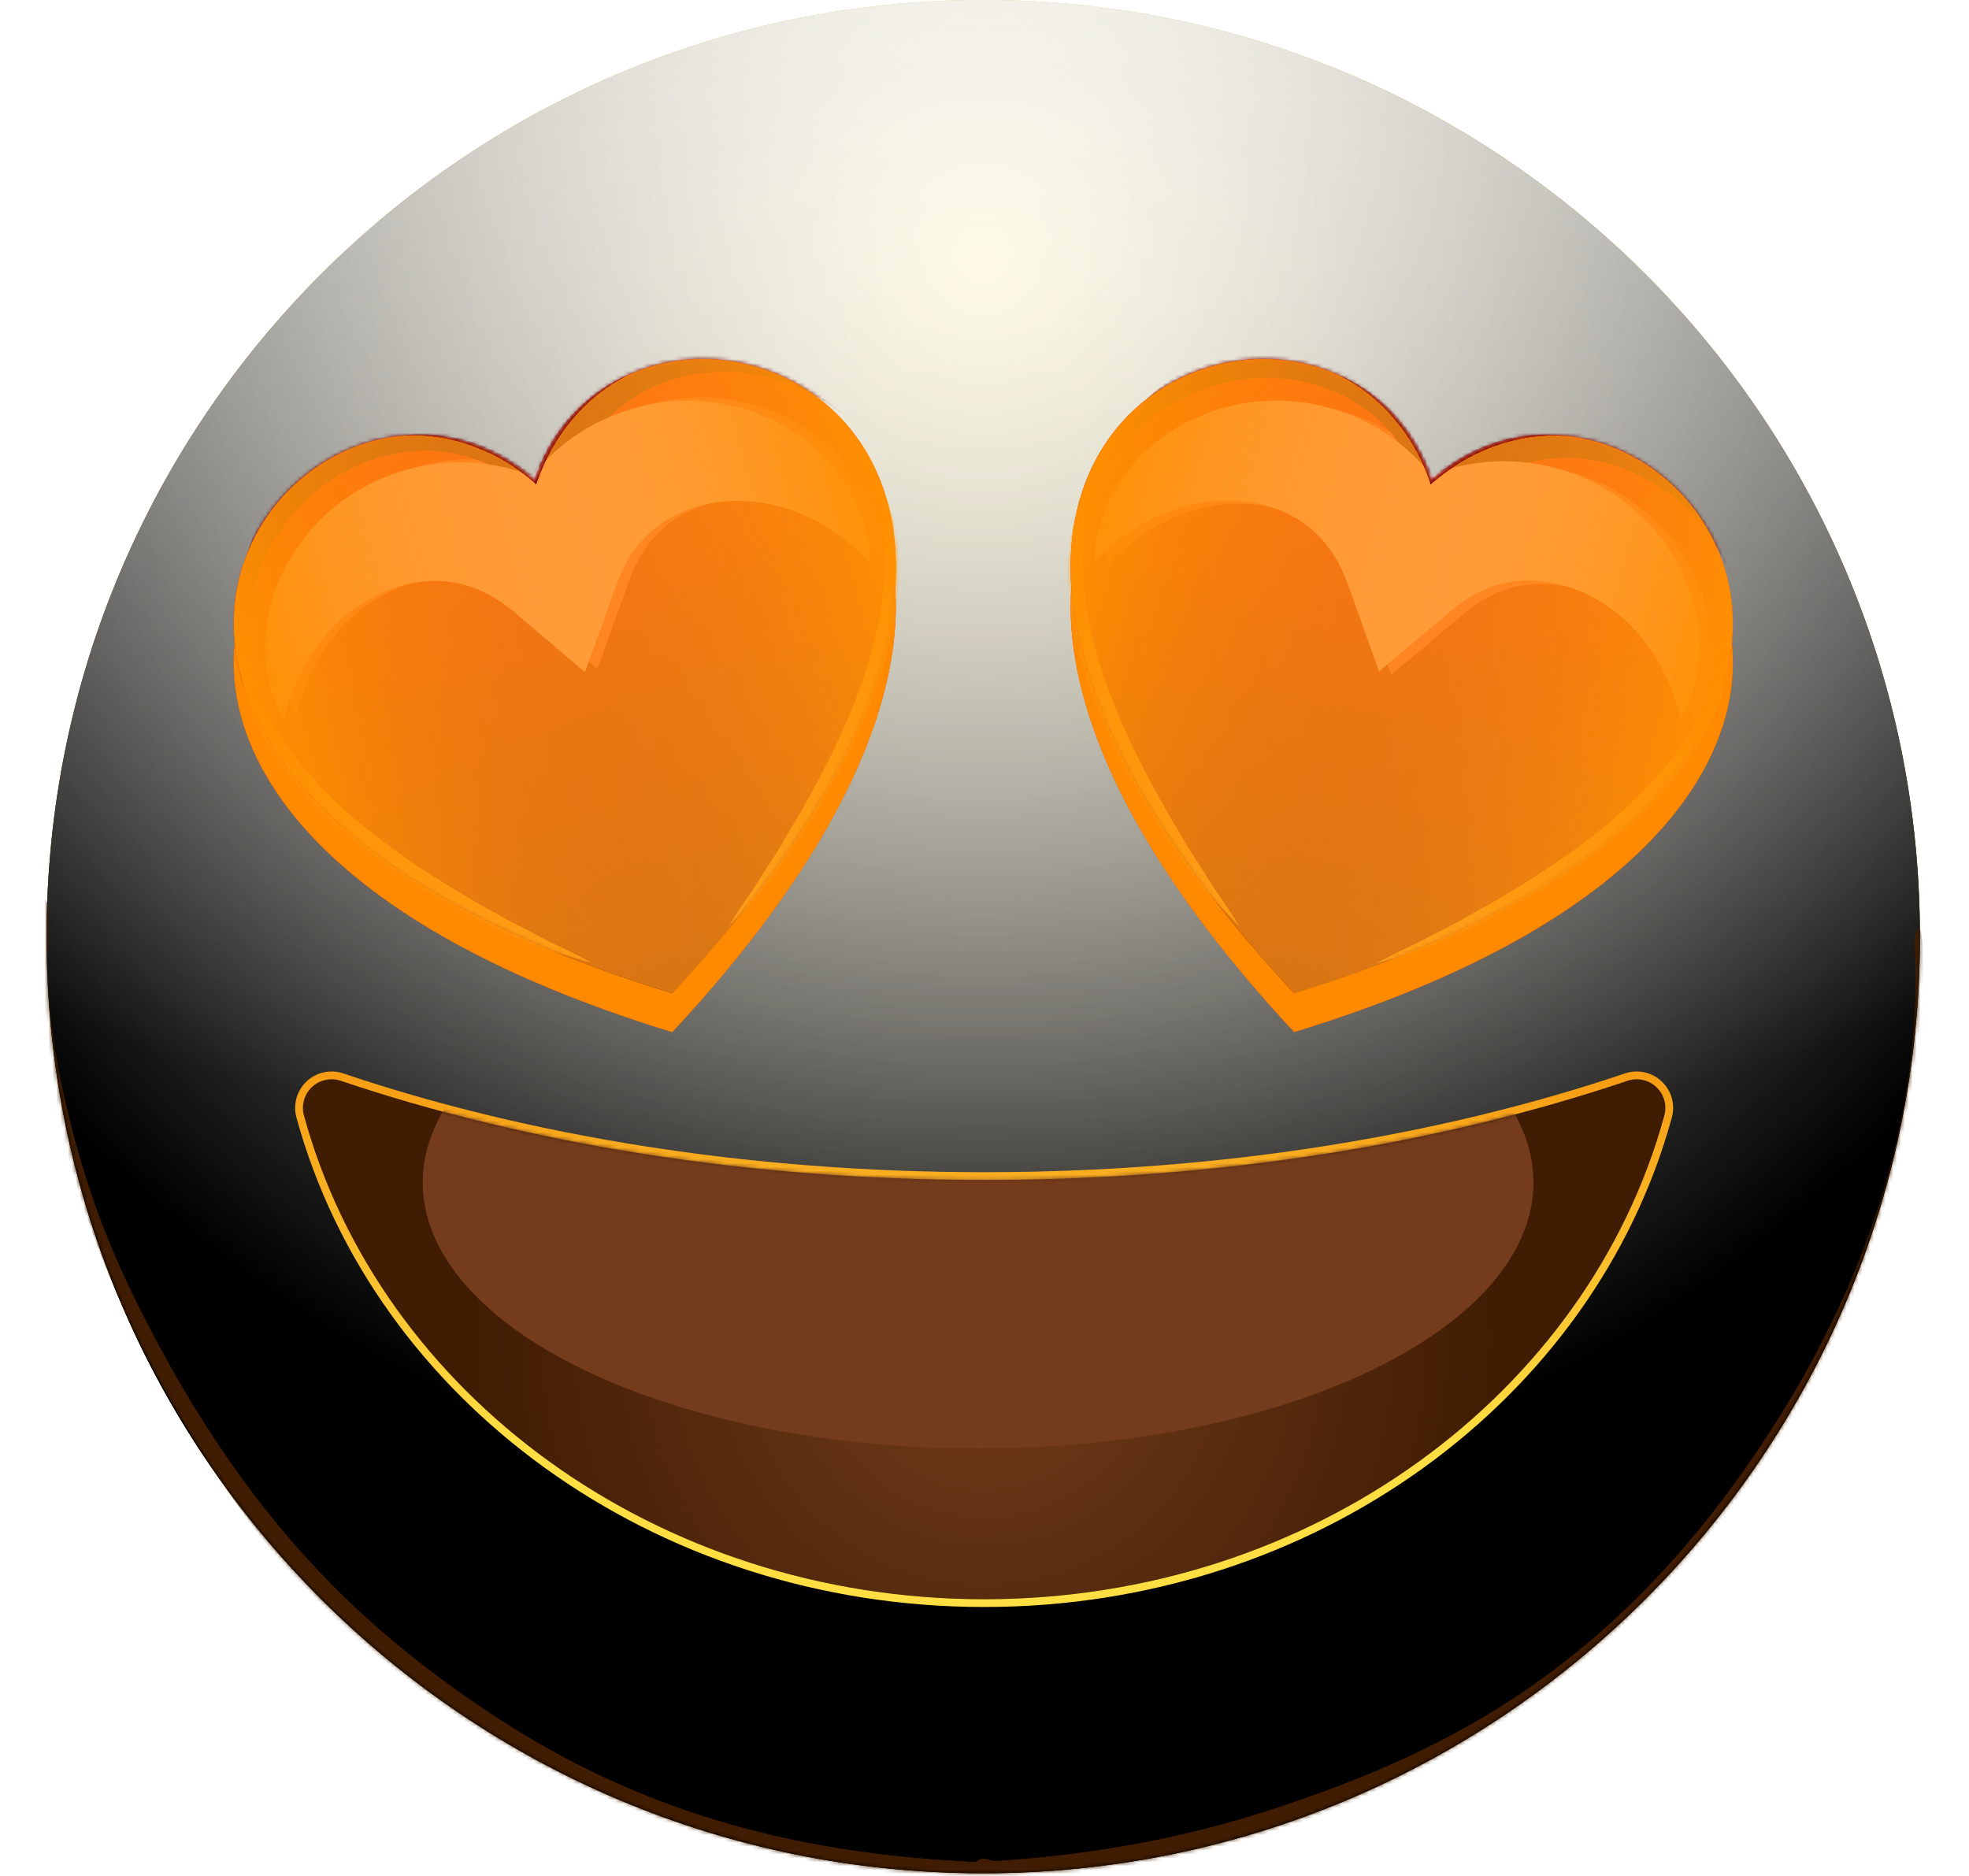 <svg width="507" height="483" viewBox="0 0 507 483" fill="none" xmlns="http://www.w3.org/2000/svg">
<path d="M253.18 482.36C386.38 482.36 494.36 374.38 494.36 241.18C494.36 107.98 386.38 0 253.18 0C119.98 0 12 107.98 12 241.18C12 374.38 119.98 482.36 253.18 482.36Z" fill="url(#paint0_radial_862_12453)"/>
<g style="mix-blend-mode:soft-light">
<path d="M253.18 482.36C386.38 482.36 494.36 374.38 494.36 241.18C494.36 107.98 386.38 0 253.18 0C119.98 0 12 107.98 12 241.18C12 374.38 119.98 482.36 253.18 482.36Z" fill="url(#paint1_radial_862_12453)"/>
</g>
<g style="mix-blend-mode:soft-light">
<path d="M253.18 482.36C386.38 482.36 494.36 374.38 494.36 241.18C494.36 107.98 386.38 0 253.18 0C119.98 0 12 107.98 12 241.18C12 374.38 119.98 482.36 253.18 482.36Z" fill="url(#paint2_radial_862_12453)"/>
</g>
<g style="mix-blend-mode:overlay">
<path d="M253.18 482.36C386.38 482.36 494.36 374.38 494.36 241.18C494.36 107.98 386.38 0 253.18 0C119.98 0 12 107.98 12 241.18C12 374.38 119.98 482.36 253.18 482.36Z" fill="url(#paint3_radial_862_12453)" fill-opacity="0.7"/>
</g>
<mask id="mask0_862_12453" style="mask-type:alpha" maskUnits="userSpaceOnUse" x="12" y="0" width="483" height="483">
<path d="M253.18 482.36C386.38 482.36 494.36 374.38 494.36 241.18C494.36 107.98 386.38 0 253.18 0C119.98 0 12 107.98 12 241.18C12 374.38 119.98 482.36 253.18 482.36Z" fill="white"/>
</mask>
<g mask="url(#mask0_862_12453)">
<g filter="url(#filter0_f_862_12453)">
<path d="M10.624 234.299C10.886 230.872 12.014 230.529 12.343 234.009C12.708 237.875 11.998 245.647 12.169 250.335C12.622 262.748 14.524 273.542 16.486 282.321C22.808 310.613 31.562 328.843 39.727 344.289C66.566 395.061 95.967 420.771 124.648 440.147C166.689 468.55 209.072 477.584 251.49 479.5C252.56 479.549 252.738 486.518 251.686 487.425C249.788 489.062 247.436 487.438 245.494 487.37C239.915 487.174 234.335 486.791 228.756 486.211C212.213 484.492 195.67 480.991 179.162 475.359C134.275 460.044 85.876 433.821 43.609 359.962C40.95 355.316 38.312 350.424 35.712 345.168C33.632 340.964 31.573 336.557 29.549 331.844C22.895 316.342 7.387 276.659 10.624 234.299ZM251.52 487.5C250.499 487.532 250.241 481.035 251.214 479.686C252.684 477.647 254.888 479.326 256.439 479.229C262.877 478.827 269.314 478.23 275.75 477.422C293.395 475.206 311.028 471.423 328.621 465.596C372.257 451.146 419.17 429.116 460.305 361.431C462.923 357.124 465.518 352.554 468.079 347.641C475.86 332.713 495.361 293.085 493.107 243.821C492.917 239.669 494.181 237.181 494.747 240.744C495.467 245.28 495.175 254.736 494.977 259.768C494.341 275.884 491.866 289.512 489.257 300.518C480.987 335.399 469.376 355.623 458.744 372.51C424.184 427.397 386.648 449.524 350.155 465.425C317.424 479.686 284.444 486.484 251.52 487.5Z" fill="#401C02"/>
</g>
<g filter="url(#filter1_f_862_12453)">
<path d="M10.624 234.299C10.886 230.872 12.014 230.529 12.343 234.009C12.708 237.875 11.998 245.647 12.169 250.335C12.622 262.748 14.524 273.542 16.486 282.321C22.808 310.613 31.562 328.843 39.727 344.289C66.566 395.061 95.967 420.771 124.648 440.147C166.689 468.55 209.072 477.584 251.49 479.5C252.56 479.549 252.738 486.518 251.686 487.425C249.788 489.062 247.436 487.438 245.494 487.37C239.915 487.174 234.335 486.791 228.756 486.211C212.213 484.492 195.67 480.991 179.162 475.359C134.275 460.044 85.876 433.821 43.609 359.962C40.95 355.316 38.312 350.424 35.712 345.168C33.632 340.964 31.573 336.557 29.549 331.844C22.895 316.342 7.387 276.659 10.624 234.299ZM251.52 487.5C250.499 487.532 250.241 481.035 251.214 479.686C252.684 477.647 254.888 479.326 256.439 479.229C262.877 478.827 269.314 478.23 275.75 477.422C293.395 475.206 311.028 471.423 328.621 465.596C372.257 451.146 419.17 429.116 460.305 361.431C462.923 357.124 465.518 352.554 468.079 347.641C475.86 332.713 495.361 293.085 493.107 243.821C492.917 239.669 494.181 237.181 494.747 240.744C495.467 245.28 495.175 254.736 494.977 259.768C494.341 275.884 491.866 289.512 489.257 300.518C480.987 335.399 469.376 355.623 458.744 372.51C424.184 427.397 386.648 449.524 350.155 465.425C317.424 479.686 284.444 486.484 251.52 487.5Z" fill="#401C02"/>
</g>
</g>
<path d="M253.409 303.84C192.469 303.84 135.639 294.47 87.749 278.3C86.475 277.868 85.108 277.793 83.794 278.082C82.481 278.371 81.271 279.013 80.296 279.94C79.321 280.866 78.618 282.042 78.262 283.339C77.907 284.636 77.913 286.006 78.279 287.3C97.879 358.82 168.849 411.8 253.409 411.8C337.969 411.8 408.939 358.8 428.539 287.3C428.906 286.006 428.911 284.636 428.556 283.339C428.201 282.042 427.497 280.866 426.522 279.94C425.547 279.013 424.338 278.371 423.024 278.082C421.711 277.793 420.343 277.868 419.069 278.3C371.179 294.47 314.349 303.84 253.409 303.84Z" fill="url(#paint4_radial_862_12453)"/>
<path d="M253.409 302.84C192.568 302.84 135.847 293.485 88.07 277.353C86.623 276.862 85.071 276.777 83.579 277.105C82.088 277.433 80.714 278.163 79.607 279.215C78.5 280.267 77.702 281.602 77.298 283.075C76.895 284.546 76.901 286.1 77.316 287.568C97.048 359.563 168.446 412.8 253.409 412.8C338.372 412.8 409.769 359.544 429.502 287.57C429.917 286.101 429.924 284.547 429.52 283.075C429.117 281.602 428.318 280.267 427.211 279.215C426.104 278.163 424.731 277.433 423.239 277.105C421.748 276.777 420.195 276.862 418.749 277.352C370.971 293.485 314.25 302.84 253.409 302.84Z" stroke="url(#paint5_linear_862_12453)" stroke-width="2" stroke-miterlimit="10"/>
<mask id="mask1_862_12453" style="mask-type:alpha" maskUnits="userSpaceOnUse" x="78" y="277" width="351" height="135">
<path d="M253.409 303.84C192.469 303.84 135.639 294.47 87.749 278.3C86.475 277.868 85.108 277.793 83.794 278.082C82.481 278.371 81.271 279.013 80.296 279.94C79.321 280.866 78.618 282.042 78.262 283.339C77.907 284.636 77.913 286.006 78.279 287.3C97.879 358.82 168.849 411.8 253.409 411.8C337.969 411.8 408.939 358.8 428.539 287.3C428.906 286.006 428.911 284.636 428.556 283.339C428.201 282.042 427.497 280.866 426.522 279.94C425.547 279.013 424.338 278.371 423.024 278.082C421.711 277.793 420.343 277.868 419.069 278.3C371.179 294.47 314.349 303.84 253.409 303.84Z" fill="url(#paint6_radial_862_12453)"/>
</mask>
<g mask="url(#mask1_862_12453)">
<g style="mix-blend-mode:multiply" filter="url(#filter2_f_862_12453)">
<ellipse cx="251.85" cy="304.5" rx="143" ry="68.5" fill="#743C1C"/>
</g>
</g>
<g filter="url(#filter3_f_862_12453)">
<path d="M368.619 133.744C426.871 83.567 525.265 206.956 333.247 265.754C196.355 118.825 343.26 61.164 368.619 133.744Z" fill="#FF3D00"/>
<path d="M137.723 133.756C163.082 61.176 309.988 118.837 173.095 265.767C-18.816 206.94 79.471 83.58 137.723 133.756Z" fill="#FF3D00"/>
</g>
<g filter="url(#filter4_f_862_12453)">
<path d="M368.619 133.744C426.871 83.567 525.265 206.956 333.247 265.754C196.355 118.825 343.26 61.164 368.619 133.744Z" fill="#FF8A00"/>
<path d="M137.723 133.756C163.082 61.176 309.988 118.837 173.095 265.767C-18.816 206.94 79.471 83.58 137.723 133.756Z" fill="#FF8A00"/>
</g>
<path d="M137.723 123.756C163.082 51.176 309.988 108.837 173.095 255.767C-18.816 196.94 79.471 73.58 137.723 123.756Z" fill="url(#paint7_linear_862_12453)"/>
<mask id="mask2_862_12453" style="mask-type:alpha" maskUnits="userSpaceOnUse" x="60" y="92" width="171" height="164">
<path d="M137.723 123.756C163.082 51.176 309.988 108.837 173.095 255.767C-18.816 196.94 79.471 73.58 137.723 123.756Z" fill="url(#paint8_linear_862_12453)"/>
</mask>
<g mask="url(#mask2_862_12453)">
<g filter="url(#filter5_f_862_12453)">
<path d="M76.259 184.462C71.447 176.288 70.171 165.571 72.777 155.296C75.382 145.021 81.79 135.323 90.891 128.438C95.455 125.049 100.645 122.29 106.332 120.538C112.019 118.786 118.069 117.963 124.192 118.261C130.314 118.559 136.402 120.006 142.052 122.368C147.702 124.731 152.7 128.066 157.116 131.785L130.736 138.854C131.273 137.456 131.839 136.164 132.376 134.766C132.914 133.368 133.586 132.047 134.259 130.727C134.931 129.407 135.738 128.164 136.517 126.816C137.296 125.467 138.238 124.302 139.045 123.06C142.756 118.189 147.305 113.892 152.459 110.573C157.612 107.254 163.369 104.913 169.171 103.587C174.972 102.26 180.845 102.054 186.493 102.707C197.817 104.12 208.215 109.314 215.609 116.91C223.003 124.506 227.257 134.425 227.176 143.91C223.781 140.601 220.501 137.718 217.043 135.452C213.586 133.186 210.058 131.509 206.432 130.314C199.42 127.975 192.361 127.586 186.184 128.785C180.006 129.984 174.654 132.559 170.707 136.124C166.759 139.69 163.948 144.092 161.933 149.762L153.817 172.231L135.553 156.831C131.001 153.034 126.337 150.521 121.136 149.407C115.935 148.292 110.09 148.604 104.063 150.789C98.142 152.946 92.194 156.706 87.321 162.344C84.884 165.163 82.667 168.379 80.7 172.099C78.945 175.762 77.41 179.821 76.259 184.462Z" fill="#FF3E3E"/>
</g>
<g filter="url(#filter6_f_862_12453)">
<path d="M152.461 247.956C149.75 247.2 147.146 246.416 144.542 245.632C143.172 245.201 141.937 244.848 140.568 244.416C139.304 243.957 138.041 243.497 136.643 242.96L128.9 240.018C126.316 238.886 123.839 237.726 121.362 236.565C111.425 231.817 101.685 226.104 92.888 219.226C84.09 212.349 76.177 204.094 70.299 194.496L68.181 190.845C67.52 189.654 66.937 188.328 66.353 187.002L65.493 185.066C65.215 184.457 65.016 183.712 64.738 183.102L63.336 179.146C61.882 173.721 61.067 168.124 61.294 162.591C62.188 168.052 63.797 173.207 65.803 178.142L67.574 181.772C67.852 182.382 68.129 182.992 68.513 183.573L69.558 185.345C70.325 186.508 70.852 187.621 71.619 188.783L73.865 192.058C80.075 200.769 87.788 208.279 96.287 214.895C104.68 221.539 113.86 227.288 123.301 232.739C125.7 234.035 127.993 235.358 130.421 236.76L137.697 240.511C138.882 241.106 140.096 241.806 141.282 242.401C142.467 242.995 143.759 243.561 144.944 244.156C147.556 245.394 150.062 246.661 152.461 247.956Z" fill="#FFA216"/>
</g>
<g filter="url(#filter7_f_862_12453)">
<path d="M63.534 167.12C61.026 157.76 61.517 147.253 65.336 137.679C69.049 128.133 76.041 119.761 84.76 114.004C93.585 108.219 104.406 105.206 115.268 106.172C120.618 106.562 126.011 107.968 130.936 110.182C135.862 112.397 140.399 115.285 144.517 118.742L135.688 121.108C137.42 116.084 139.904 111.313 143.063 106.933C146.222 102.552 150.218 98.745 154.627 95.625C163.579 89.464 174.429 86.557 184.964 87.154C195.5 87.752 205.634 91.535 213.729 97.917C221.824 104.299 227.502 113.152 230.011 122.513C229.378 121.429 228.774 120.45 228.141 119.366C227.537 118.388 226.798 117.332 226.087 116.382C224.666 114.482 223.139 112.611 221.534 110.875C218.245 107.538 214.617 104.634 210.677 102.269C202.719 97.675 193.679 95.423 184.868 95.731C176.058 96.04 167.478 98.909 160.752 104.017C153.919 109.154 148.913 116.424 146.085 124.593L143.462 132.25L137.362 126.93C130.723 121.299 122.83 117.371 114.344 116.338C105.858 115.306 97.1 117.082 89.209 121.249C81.425 125.387 74.722 131.857 70.127 139.815C67.869 143.727 66.101 148.191 65.028 152.697C64.506 155.003 64.09 157.281 63.838 159.742C63.697 160.92 63.557 162.098 63.551 163.354C63.546 164.609 63.54 165.865 63.534 167.12Z" fill="#700000"/>
</g>
<g filter="url(#filter8_f_862_12453)">
<path d="M63.534 167.12C61.026 157.76 61.517 147.253 65.336 137.679C69.049 128.133 76.041 119.761 84.76 114.004C93.585 108.219 104.406 105.206 115.268 106.172C120.618 106.562 126.011 107.968 130.936 110.182C135.862 112.397 140.399 115.285 144.517 118.742L135.688 121.108C137.42 116.084 139.904 111.313 143.063 106.933C146.222 102.552 150.218 98.745 154.627 95.625C163.579 89.464 174.429 86.557 184.964 87.154C195.5 87.752 205.634 91.535 213.729 97.917C221.824 104.299 227.502 113.152 230.011 122.513C229.378 121.429 228.774 120.45 228.141 119.366C227.537 118.388 226.798 117.332 226.087 116.382C224.666 114.482 223.139 112.611 221.534 110.875C218.245 107.538 214.617 104.634 210.677 102.269C202.719 97.675 193.679 95.423 184.868 95.731C176.058 96.04 167.478 98.909 160.752 104.017C153.919 109.154 148.913 116.424 146.085 124.593L143.462 132.25L137.362 126.93C130.723 121.299 122.83 117.371 114.344 116.338C105.858 115.306 97.1 117.082 89.209 121.249C81.425 125.387 74.722 131.857 70.127 139.815C67.869 143.727 66.101 148.191 65.028 152.697C64.506 155.003 64.09 157.281 63.838 159.742C63.697 160.92 63.557 162.098 63.551 163.354C63.546 164.609 63.54 165.865 63.534 167.12Z" fill="#700000"/>
</g>
<g filter="url(#filter9_f_862_12453)">
<path d="M73.067 185.316C68.254 177.143 66.979 166.426 69.584 156.15C72.19 145.875 78.598 136.177 87.698 129.292C92.263 125.903 97.452 123.145 103.139 121.393C108.827 119.641 114.877 118.818 120.999 119.115C127.122 119.413 133.21 120.86 138.86 123.223C144.509 125.585 149.507 128.921 153.924 132.64L127.543 139.708C128.081 138.31 128.647 137.018 129.184 135.62C129.722 134.222 130.394 132.902 131.066 131.582C131.739 130.261 132.546 129.019 133.324 127.67C134.103 126.321 135.045 125.157 135.853 123.914C139.564 119.044 144.113 114.746 149.266 111.427C154.42 108.108 160.177 105.767 165.978 104.441C171.78 103.115 177.653 102.909 183.301 103.562C194.624 104.974 205.023 110.169 212.417 117.765C219.811 125.36 224.065 135.28 223.984 144.764C220.589 141.456 217.308 138.572 213.851 136.306C210.393 134.04 206.866 132.363 203.239 131.169C196.228 128.829 189.169 128.44 182.991 129.64C176.814 130.839 171.461 133.413 167.514 136.979C163.567 140.545 160.756 144.946 158.741 150.617L150.624 173.086L132.467 157.657C127.915 153.86 123.251 151.347 118.05 150.233C112.849 149.118 107.004 149.43 100.977 151.615C95.056 153.772 89.108 157.532 84.235 163.17C81.798 165.989 79.581 169.205 77.613 172.925C75.752 176.616 74.218 180.676 73.067 185.316Z" fill="#FF9797"/>
</g>
<g filter="url(#filter10_f_862_12453)">
<path d="M187.565 238.55C188.996 236.229 190.532 233.879 192.097 231.635C192.827 230.528 193.662 229.392 194.392 228.284C195.121 227.177 195.822 225.963 196.551 224.855L200.977 217.969C202.272 215.569 203.702 213.248 205.132 210.927C210.583 201.485 215.552 191.945 219.605 181.966C223.551 172.016 226.582 161.627 227.605 150.977L227.912 147.019C227.996 145.628 227.895 144.401 227.979 143.011L227.997 140.953C228.039 140.258 227.868 139.62 227.91 138.925L227.628 134.896C227.005 129.59 225.686 124.243 223.757 119.173C226.828 123.823 228.813 129.106 230.267 134.531L231.031 138.658C231.095 139.325 231.295 140.07 231.36 140.736L231.582 142.843C231.74 144.283 231.869 145.616 231.921 147.085L231.911 151.306C231.62 162.557 228.895 173.662 224.715 184.017C220.535 194.372 215.063 204.161 208.725 213.27C207.16 215.514 205.594 217.758 203.923 220.03L198.688 226.449C197.824 227.478 196.988 228.614 196.018 229.673C195.047 230.731 194.183 231.76 193.184 232.712C191.398 234.559 189.564 236.647 187.565 238.55Z" fill="#FFA216"/>
</g>
</g>
<g style="mix-blend-mode:soft-light">
<path d="M137.769 123.744C163.128 51.164 310.034 108.825 173.142 255.754C-18.876 196.956 79.518 73.567 137.769 123.744Z" fill="url(#paint9_linear_862_12453)"/>
</g>
<g style="mix-blend-mode:soft-light">
<path d="M137.769 123.744C79.518 73.567 -18.876 196.956 173.142 255.754C310.034 108.825 163.128 51.164 137.769 123.744Z" fill="url(#paint10_linear_862_12453)"/>
</g>
<mask id="mask3_862_12453" style="mask-type:alpha" maskUnits="userSpaceOnUse" x="60" y="92" width="171" height="164">
<path d="M137.723 123.756C163.082 51.176 309.988 108.837 173.095 255.767C-18.816 196.94 79.471 73.58 137.723 123.756Z" fill="url(#paint11_linear_862_12453)"/>
</mask>
<g mask="url(#mask3_862_12453)">
<g filter="url(#filter11_f_862_12453)">
<path d="M103.535 112.166C106.628 111.793 109.699 111.768 112.856 112.063C115.907 112.385 119.043 113.027 122.053 114.045C125.033 114.957 127.915 116.351 130.612 117.908C133.31 119.465 135.852 121.293 138.238 123.39L137.387 123.618C138.433 120.715 139.721 117.862 141.25 115.058C142.807 112.36 144.606 109.712 146.731 107.432C148.828 105.046 151.117 102.951 153.704 101.117C156.291 99.284 158.964 97.77 161.828 96.546C156.185 99.313 151.309 103.241 147.328 107.957C145.337 110.314 143.617 112.827 142.059 115.525C140.608 118.194 139.32 121.047 138.274 123.95L138.019 124.702L137.529 124.15C135.172 122.159 132.736 120.303 130.039 118.746C127.448 117.16 124.594 115.872 121.692 114.826C115.993 112.704 109.699 111.768 103.535 112.166Z" fill="#820010"/>
</g>
<g filter="url(#filter12_f_862_12453)">
<path d="M103.535 112.166C106.628 111.793 109.699 111.768 112.856 112.063C115.907 112.385 119.043 113.027 122.053 114.045C125.033 114.957 127.915 116.351 130.612 117.908C133.31 119.465 135.852 121.293 138.238 123.39L137.387 123.618C138.433 120.715 139.721 117.862 141.25 115.058C142.807 112.36 144.606 109.712 146.731 107.432C148.828 105.046 151.117 102.951 153.704 101.117C156.291 99.284 158.964 97.77 161.828 96.546C156.185 99.313 151.309 103.241 147.328 107.957C145.337 110.314 143.617 112.827 142.059 115.525C140.608 118.194 139.32 121.047 138.274 123.95L138.019 124.702L137.529 124.15C135.172 122.159 132.736 120.303 130.039 118.746C127.448 117.16 124.594 115.872 121.692 114.826C115.993 112.704 109.699 111.768 103.535 112.166Z" fill="#820010"/>
</g>
<g filter="url(#filter13_f_862_12453)">
<path d="M103.535 112.166C106.628 111.793 109.699 111.768 112.856 112.063C115.907 112.385 119.043 113.027 122.053 114.045C125.033 114.957 127.915 116.351 130.612 117.908C133.31 119.465 135.852 121.293 138.238 123.39L137.387 123.618C138.433 120.715 139.721 117.862 141.25 115.058C142.807 112.36 144.606 109.712 146.731 107.432C148.828 105.046 151.117 102.951 153.704 101.117C156.291 99.284 158.964 97.77 161.828 96.546C156.185 99.313 151.309 103.241 147.328 107.957C145.337 110.314 143.617 112.827 142.059 115.525C140.608 118.194 139.32 121.047 138.274 123.95L138.019 124.702L137.529 124.15C135.172 122.159 132.736 120.303 130.039 118.746C127.448 117.16 124.594 115.872 121.692 114.826C115.993 112.704 109.699 111.768 103.535 112.166Z" fill="#820010"/>
</g>
</g>
<path d="M368.573 123.73C426.824 73.554 525.218 196.942 333.201 255.741C196.414 108.84 343.214 51.15 368.573 123.73Z" fill="url(#paint12_linear_862_12453)"/>
<mask id="mask4_862_12453" style="mask-type:alpha" maskUnits="userSpaceOnUse" x="275" y="92" width="172" height="164">
<path d="M368.573 123.73C426.825 73.554 525.218 196.942 333.201 255.741C196.415 108.84 343.214 51.15 368.573 123.73Z" fill="url(#paint13_linear_862_12453)"/>
</mask>
<g mask="url(#mask4_862_12453)">
<g filter="url(#filter14_f_862_12453)">
<path d="M284.99 145.57C284.909 136.086 289.163 126.167 296.557 118.571C303.951 110.975 314.35 105.78 325.673 104.368C331.321 103.715 337.194 103.921 342.996 105.247C348.797 106.574 354.448 108.886 359.601 112.205C364.755 115.524 369.304 119.821 373.015 124.692C376.727 129.563 379.387 134.95 381.353 140.38L354.972 133.311C356.137 132.369 357.273 131.533 358.437 130.591C359.602 129.649 360.844 128.842 362.086 128.034C363.329 127.227 364.649 126.555 365.998 125.776C367.347 124.997 368.745 124.46 370.065 123.788C375.715 121.425 381.803 119.978 387.925 119.68C394.048 119.383 400.204 120.234 405.892 121.986C411.579 123.738 416.768 126.497 421.333 129.886C430.433 136.771 436.841 146.469 439.447 156.744C442.052 167.019 440.776 177.736 435.964 185.91C434.679 181.347 433.279 177.209 431.418 173.518C429.556 169.827 427.34 166.611 424.796 163.763C419.894 158.231 413.975 154.365 408.026 152.315C402.077 150.265 396.154 149.818 390.953 150.933C385.751 152.047 381.116 154.454 376.536 158.357L358.272 173.757L350.155 151.288C348.112 145.724 345.329 141.216 341.382 137.65C337.435 134.084 332.217 131.432 325.905 130.311C319.699 129.218 312.669 129.5 305.628 131.946C302.108 133.17 298.581 134.847 295.017 137.084C291.666 139.378 288.307 142.127 284.99 145.57Z" fill="#FF3E3E"/>
</g>
<g filter="url(#filter15_f_862_12453)">
<path d="M319.237 238.66C317.268 236.65 315.404 234.669 313.541 232.688C312.57 231.629 311.678 230.706 310.707 229.648C309.843 228.618 308.979 227.589 308.036 226.424L302.802 220.005C301.13 217.733 299.565 215.489 298 213.246C291.768 204.165 286.19 194.348 282.01 183.993C277.83 173.638 275.105 162.532 274.813 151.281L274.804 147.06C274.827 145.698 274.985 144.258 275.143 142.818L275.365 140.712C275.43 140.045 275.629 139.3 275.694 138.634L276.458 134.506C277.912 129.081 280.004 123.827 282.967 119.148C281.01 124.325 279.826 129.594 279.096 134.871L278.815 138.9C278.75 139.567 278.686 140.233 278.727 140.929L278.746 142.986C278.83 144.376 278.729 145.604 278.812 146.994L279.12 150.953C280.143 161.602 283.067 171.963 287.12 181.942C291.067 191.892 296.141 201.461 301.592 210.902C303.023 213.223 304.347 215.516 305.748 217.944L310.174 224.831C310.903 225.938 311.604 227.152 312.333 228.259C313.062 229.367 313.898 230.503 314.628 231.611C316.271 233.989 317.807 236.339 319.237 238.66Z" fill="#FFA216"/>
</g>
<g filter="url(#filter16_f_862_12453)">
<path d="M282.642 124.191C285.15 114.83 290.829 105.976 298.923 99.594C306.912 93.184 317.153 89.429 327.582 88.803C338.117 88.206 348.996 91.007 357.919 97.274C362.356 100.288 366.324 104.201 369.483 108.582C372.642 112.962 375.126 117.733 376.964 122.786L368.135 120.42C372.147 116.934 376.684 114.046 381.61 111.831C386.535 109.617 391.9 108.318 397.278 107.82C408.111 106.961 418.961 109.868 427.786 115.653C436.611 121.438 443.497 129.782 447.316 139.356C451.135 148.93 451.626 159.437 449.118 168.798C449.112 167.542 449.078 166.393 449.073 165.137C449.039 163.988 448.927 162.704 448.786 161.526C448.505 159.171 448.118 156.787 447.596 154.481C446.417 149.946 444.726 145.617 442.496 141.599C437.902 133.641 431.199 127.171 423.415 123.033C415.631 118.895 406.765 117.089 398.386 118.151C389.901 119.183 381.93 122.976 375.397 128.636L369.297 133.956L366.674 126.299C363.74 118.102 358.868 110.754 352.035 105.617C345.203 100.48 336.729 97.639 327.813 97.302C319.002 96.994 309.962 99.246 302.004 103.84C298.093 106.099 294.329 109.081 291.147 112.446C289.542 114.182 288.043 115.947 286.594 117.953C285.883 118.903 285.173 119.852 284.54 120.937C283.907 122.022 283.275 123.106 282.642 124.191Z" fill="#700000"/>
</g>
<g filter="url(#filter17_f_862_12453)">
<path d="M282.642 124.191C285.15 114.83 290.829 105.976 298.923 99.594C306.912 93.184 317.153 89.429 327.582 88.803C338.117 88.206 348.996 91.007 357.919 97.274C362.356 100.288 366.324 104.201 369.483 108.582C372.642 112.962 375.126 117.733 376.964 122.786L368.135 120.42C372.147 116.934 376.684 114.046 381.61 111.831C386.535 109.617 391.9 108.318 397.278 107.82C408.111 106.961 418.961 109.868 427.786 115.653C436.611 121.438 443.497 129.782 447.316 139.356C451.135 148.93 451.626 159.437 449.118 168.798C449.112 167.542 449.078 166.393 449.073 165.137C449.039 163.988 448.927 162.704 448.786 161.526C448.505 159.171 448.118 156.787 447.596 154.481C446.417 149.946 444.726 145.617 442.496 141.599C437.902 133.641 431.199 127.171 423.415 123.033C415.631 118.895 406.765 117.089 398.386 118.151C389.901 119.183 381.93 122.976 375.397 128.636L369.297 133.956L366.674 126.299C363.74 118.102 358.868 110.754 352.035 105.617C345.203 100.48 336.729 97.639 327.813 97.302C319.002 96.994 309.962 99.246 302.004 103.84C298.093 106.099 294.329 109.081 291.147 112.446C289.542 114.182 288.043 115.947 286.594 117.953C285.883 118.903 285.173 119.852 284.54 120.937C283.907 122.022 283.275 123.106 282.642 124.191Z" fill="#700000"/>
</g>
<g filter="url(#filter18_f_862_12453)">
<path d="M281.799 144.716C281.718 135.231 285.972 125.312 293.366 117.716C300.76 110.12 311.159 104.926 322.482 103.514C328.13 102.861 334.004 103.066 339.805 104.393C345.606 105.719 351.257 108.031 356.41 111.35C361.564 114.669 366.113 118.967 369.824 123.838C373.536 128.708 376.196 134.096 378.162 139.525L351.781 132.456C352.946 131.514 354.082 130.679 355.246 129.736C356.411 128.794 357.653 127.987 358.896 127.18C360.138 126.373 361.458 125.7 362.807 124.922C364.156 124.143 365.554 123.605 366.874 122.933C372.524 120.57 378.612 119.124 384.734 118.826C390.857 118.528 397.013 119.38 402.701 121.132C408.388 122.883 413.577 125.642 418.142 129.031C427.242 135.916 433.65 145.614 436.256 155.889C438.861 166.164 437.586 176.882 432.773 185.055C431.488 180.492 430.088 176.355 428.227 172.664C426.365 168.973 424.149 165.757 421.606 162.909C416.703 157.377 410.784 153.511 404.835 151.461C398.886 149.41 392.963 148.963 387.762 150.078C382.56 151.193 377.925 153.599 373.345 157.502L355.081 172.903L347.071 150.462C345.027 144.898 342.245 140.39 338.297 136.824C334.35 133.258 329.133 130.606 322.82 129.485C316.614 128.392 309.584 128.674 302.544 131.12C299.024 132.344 295.496 134.021 291.932 136.258C288.475 138.524 285.116 141.272 281.799 144.716Z" fill="#FF9797"/>
</g>
<g filter="url(#filter19_f_862_12453)">
<path d="M354.341 248.066C356.741 246.77 359.246 245.504 361.724 244.343C362.909 243.749 364.201 243.183 365.386 242.588C366.571 241.994 367.785 241.293 368.971 240.698L376.246 236.947C378.568 235.517 380.967 234.222 383.366 232.927C392.808 227.476 401.881 221.698 410.38 215.082C418.773 208.438 426.592 200.956 432.803 192.245L435.049 188.971C435.816 187.808 436.342 186.695 437.11 185.533L438.155 183.76C438.539 183.179 438.71 182.541 439.093 181.96L440.864 178.33C442.977 173.423 444.508 168.133 445.373 162.778C445.707 168.34 444.785 173.908 443.332 179.333L441.929 183.29C441.652 183.899 441.452 184.644 441.175 185.254L440.314 187.189C439.731 188.515 439.176 189.735 438.487 191.032L436.368 194.683C430.49 204.281 422.578 212.536 413.78 219.414C404.982 226.291 395.349 232.033 385.306 236.753C382.829 237.913 380.351 239.073 377.768 240.205L370.025 243.147C368.762 243.607 367.47 244.173 366.1 244.604C364.731 245.035 363.467 245.494 362.126 245.819C359.657 246.526 357.024 247.416 354.341 248.066Z" fill="#FFA216"/>
</g>
</g>
<g style="mix-blend-mode:soft-light">
<path d="M368.619 123.743C426.871 73.566 525.265 196.955 333.247 255.754C196.355 108.824 343.26 51.163 368.619 123.743Z" fill="url(#paint14_linear_862_12453)"/>
</g>
<g style="mix-blend-mode:soft-light">
<path d="M368.619 123.743C343.26 51.163 196.355 108.824 333.247 255.754C525.265 196.955 426.871 73.566 368.619 123.743Z" fill="url(#paint15_linear_862_12453)"/>
</g>
<mask id="mask5_862_12453" style="mask-type:alpha" maskUnits="userSpaceOnUse" x="275" y="92" width="172" height="164">
<path d="M368.573 123.73C426.824 73.554 525.218 196.942 333.201 255.741C196.414 108.84 343.214 51.15 368.573 123.73Z" fill="url(#paint16_linear_862_12453)"/>
</mask>
<g mask="url(#mask5_862_12453)">
<g filter="url(#filter20_f_862_12453)">
<path d="M344.761 96.6C347.626 97.823 350.298 99.337 352.885 101.171C355.366 102.976 357.761 105.099 359.858 107.486C361.984 109.765 363.782 112.413 365.34 115.111C366.897 117.809 368.185 120.662 369.203 123.671L368.352 123.443C370.709 121.452 373.251 119.625 375.977 117.961C378.675 116.404 381.557 115.01 384.537 114.098C387.546 113.08 390.576 112.41 393.733 112.116C396.89 111.822 399.962 111.847 403.054 112.219C396.784 111.793 390.597 112.758 384.792 114.85C381.889 115.897 379.142 117.213 376.444 118.771C373.853 120.356 371.311 122.184 368.954 124.174L368.357 124.698L368.209 123.975C367.163 121.072 365.982 118.247 364.424 115.55C362.973 112.881 361.146 110.339 359.155 107.981C355.281 103.295 350.298 99.337 344.761 96.6Z" fill="#820010"/>
</g>
<g filter="url(#filter21_f_862_12453)">
<path d="M344.761 96.6C347.626 97.823 350.298 99.337 352.885 101.171C355.366 102.976 357.761 105.099 359.858 107.486C361.984 109.765 363.782 112.413 365.34 115.111C366.897 117.809 368.185 120.662 369.203 123.671L368.352 123.443C370.709 121.452 373.251 119.625 375.977 117.961C378.675 116.404 381.557 115.01 384.537 114.098C387.546 113.08 390.576 112.41 393.733 112.116C396.89 111.822 399.962 111.847 403.054 112.219C396.784 111.793 390.597 112.758 384.792 114.85C381.889 115.897 379.142 117.213 376.444 118.771C373.853 120.356 371.311 122.184 368.954 124.174L368.357 124.698L368.209 123.975C367.163 121.072 365.982 118.247 364.424 115.55C362.973 112.881 361.146 110.339 359.155 107.981C355.281 103.295 350.298 99.337 344.761 96.6Z" fill="#820010"/>
</g>
<g filter="url(#filter22_f_862_12453)">
<path d="M344.761 96.6C347.626 97.823 350.298 99.337 352.885 101.171C355.366 102.976 357.761 105.099 359.858 107.486C361.984 109.765 363.782 112.413 365.34 115.111C366.897 117.809 368.185 120.662 369.203 123.671L368.352 123.443C370.709 121.452 373.251 119.625 375.977 117.961C378.675 116.404 381.557 115.01 384.537 114.098C387.546 113.08 390.576 112.41 393.733 112.116C396.89 111.822 399.962 111.847 403.054 112.219C396.784 111.793 390.597 112.758 384.792 114.85C381.889 115.897 379.142 117.213 376.444 118.771C373.853 120.356 371.311 122.184 368.954 124.174L368.357 124.698L368.209 123.975C367.163 121.072 365.982 118.247 364.424 115.55C362.973 112.881 361.146 110.339 359.155 107.981C355.281 103.295 350.298 99.337 344.761 96.6Z" fill="#820010"/>
</g>
</g>
<defs>
<filter id="filter0_f_862_12453" x="-14.815" y="206.559" width="535.022" height="306.595" filterUnits="userSpaceOnUse" color-interpolation-filters="sRGB">
<feFlood flood-opacity="0" result="BackgroundImageFix"/>
<feBlend mode="normal" in="SourceGraphic" in2="BackgroundImageFix" result="shape"/>
<feGaussianBlur stdDeviation="12.5" result="effect1_foregroundBlur_862_12453"/>
</filter>
<filter id="filter1_f_862_12453" x="-29.815" y="191.559" width="565.022" height="336.595" filterUnits="userSpaceOnUse" color-interpolation-filters="sRGB">
<feFlood flood-opacity="0" result="BackgroundImageFix"/>
<feBlend mode="normal" in="SourceGraphic" in2="BackgroundImageFix" result="shape"/>
<feGaussianBlur stdDeviation="20" result="effect1_foregroundBlur_862_12453"/>
</filter>
<filter id="filter2_f_862_12453" x="58.85" y="186" width="386" height="237" filterUnits="userSpaceOnUse" color-interpolation-filters="sRGB">
<feFlood flood-opacity="0" result="BackgroundImageFix"/>
<feBlend mode="normal" in="SourceGraphic" in2="BackgroundImageFix" result="shape"/>
<feGaussianBlur stdDeviation="25" result="effect1_foregroundBlur_862_12453"/>
</filter>
<filter id="filter3_f_862_12453" x="0.188" y="42.458" width="506.01" height="283.309" filterUnits="userSpaceOnUse" color-interpolation-filters="sRGB">
<feFlood flood-opacity="0" result="BackgroundImageFix"/>
<feBlend mode="normal" in="SourceGraphic" in2="BackgroundImageFix" result="shape"/>
<feGaussianBlur stdDeviation="30" result="effect1_foregroundBlur_862_12453"/>
</filter>
<filter id="filter4_f_862_12453" x="20.188" y="62.458" width="466.01" height="243.309" filterUnits="userSpaceOnUse" color-interpolation-filters="sRGB">
<feFlood flood-opacity="0" result="BackgroundImageFix"/>
<feBlend mode="normal" in="SourceGraphic" in2="BackgroundImageFix" result="shape"/>
<feGaussianBlur stdDeviation="20" result="effect1_foregroundBlur_862_12453"/>
</filter>
<filter id="filter5_f_862_12453" x="51.452" y="82.349" width="195.726" height="122.113" filterUnits="userSpaceOnUse" color-interpolation-filters="sRGB">
<feFlood flood-opacity="0" result="BackgroundImageFix"/>
<feBlend mode="normal" in="SourceGraphic" in2="BackgroundImageFix" result="shape"/>
<feGaussianBlur stdDeviation="10" result="effect1_foregroundBlur_862_12453"/>
</filter>
<filter id="filter6_f_862_12453" x="51.257" y="152.591" width="111.204" height="105.365" filterUnits="userSpaceOnUse" color-interpolation-filters="sRGB">
<feFlood flood-opacity="0" result="BackgroundImageFix"/>
<feBlend mode="normal" in="SourceGraphic" in2="BackgroundImageFix" result="shape"/>
<feGaussianBlur stdDeviation="5" result="effect1_foregroundBlur_862_12453"/>
</filter>
<filter id="filter7_f_862_12453" x="41.984" y="67.078" width="208.026" height="120.042" filterUnits="userSpaceOnUse" color-interpolation-filters="sRGB">
<feFlood flood-opacity="0" result="BackgroundImageFix"/>
<feBlend mode="normal" in="SourceGraphic" in2="BackgroundImageFix" result="shape"/>
<feGaussianBlur stdDeviation="10" result="effect1_foregroundBlur_862_12453"/>
</filter>
<filter id="filter8_f_862_12453" x="41.984" y="67.078" width="208.026" height="120.042" filterUnits="userSpaceOnUse" color-interpolation-filters="sRGB">
<feFlood flood-opacity="0" result="BackgroundImageFix"/>
<feBlend mode="normal" in="SourceGraphic" in2="BackgroundImageFix" result="shape"/>
<feGaussianBlur stdDeviation="10" result="effect1_foregroundBlur_862_12453"/>
</filter>
<filter id="filter9_f_862_12453" x="28.259" y="63.203" width="235.726" height="162.113" filterUnits="userSpaceOnUse" color-interpolation-filters="sRGB">
<feFlood flood-opacity="0" result="BackgroundImageFix"/>
<feBlend mode="normal" in="SourceGraphic" in2="BackgroundImageFix" result="shape"/>
<feGaussianBlur stdDeviation="20" result="effect1_foregroundBlur_862_12453"/>
</filter>
<filter id="filter10_f_862_12453" x="177.565" y="109.173" width="64.355" height="139.377" filterUnits="userSpaceOnUse" color-interpolation-filters="sRGB">
<feFlood flood-opacity="0" result="BackgroundImageFix"/>
<feBlend mode="normal" in="SourceGraphic" in2="BackgroundImageFix" result="shape"/>
<feGaussianBlur stdDeviation="5" result="effect1_foregroundBlur_862_12453"/>
</filter>
<filter id="filter11_f_862_12453" x="97.535" y="90.547" width="70.293" height="40.155" filterUnits="userSpaceOnUse" color-interpolation-filters="sRGB">
<feFlood flood-opacity="0" result="BackgroundImageFix"/>
<feBlend mode="normal" in="SourceGraphic" in2="BackgroundImageFix" result="shape"/>
<feGaussianBlur stdDeviation="3" result="effect1_foregroundBlur_862_12453"/>
</filter>
<filter id="filter12_f_862_12453" x="99.535" y="92.547" width="66.293" height="36.155" filterUnits="userSpaceOnUse" color-interpolation-filters="sRGB">
<feFlood flood-opacity="0" result="BackgroundImageFix"/>
<feBlend mode="normal" in="SourceGraphic" in2="BackgroundImageFix" result="shape"/>
<feGaussianBlur stdDeviation="2" result="effect1_foregroundBlur_862_12453"/>
</filter>
<filter id="filter13_f_862_12453" x="95.535" y="88.547" width="74.293" height="44.155" filterUnits="userSpaceOnUse" color-interpolation-filters="sRGB">
<feFlood flood-opacity="0" result="BackgroundImageFix"/>
<feBlend mode="normal" in="SourceGraphic" in2="BackgroundImageFix" result="shape"/>
<feGaussianBlur stdDeviation="4" result="effect1_foregroundBlur_862_12453"/>
</filter>
<filter id="filter14_f_862_12453" x="264.989" y="84.009" width="195.783" height="121.901" filterUnits="userSpaceOnUse" color-interpolation-filters="sRGB">
<feFlood flood-opacity="0" result="BackgroundImageFix"/>
<feBlend mode="normal" in="SourceGraphic" in2="BackgroundImageFix" result="shape"/>
<feGaussianBlur stdDeviation="10" result="effect1_foregroundBlur_862_12453"/>
</filter>
<filter id="filter15_f_862_12453" x="264.804" y="109.148" width="64.433" height="139.512" filterUnits="userSpaceOnUse" color-interpolation-filters="sRGB">
<feFlood flood-opacity="0" result="BackgroundImageFix"/>
<feBlend mode="normal" in="SourceGraphic" in2="BackgroundImageFix" result="shape"/>
<feGaussianBlur stdDeviation="5" result="effect1_foregroundBlur_862_12453"/>
</filter>
<filter id="filter16_f_862_12453" x="262.642" y="68.725" width="208.026" height="120.073" filterUnits="userSpaceOnUse" color-interpolation-filters="sRGB">
<feFlood flood-opacity="0" result="BackgroundImageFix"/>
<feBlend mode="normal" in="SourceGraphic" in2="BackgroundImageFix" result="shape"/>
<feGaussianBlur stdDeviation="10" result="effect1_foregroundBlur_862_12453"/>
</filter>
<filter id="filter17_f_862_12453" x="262.642" y="68.725" width="208.026" height="120.073" filterUnits="userSpaceOnUse" color-interpolation-filters="sRGB">
<feFlood flood-opacity="0" result="BackgroundImageFix"/>
<feBlend mode="normal" in="SourceGraphic" in2="BackgroundImageFix" result="shape"/>
<feGaussianBlur stdDeviation="10" result="effect1_foregroundBlur_862_12453"/>
</filter>
<filter id="filter18_f_862_12453" x="241.798" y="63.154" width="235.783" height="161.901" filterUnits="userSpaceOnUse" color-interpolation-filters="sRGB">
<feFlood flood-opacity="0" result="BackgroundImageFix"/>
<feBlend mode="normal" in="SourceGraphic" in2="BackgroundImageFix" result="shape"/>
<feGaussianBlur stdDeviation="20" result="effect1_foregroundBlur_862_12453"/>
</filter>
<filter id="filter19_f_862_12453" x="344.341" y="152.778" width="111.1" height="105.287" filterUnits="userSpaceOnUse" color-interpolation-filters="sRGB">
<feFlood flood-opacity="0" result="BackgroundImageFix"/>
<feBlend mode="normal" in="SourceGraphic" in2="BackgroundImageFix" result="shape"/>
<feGaussianBlur stdDeviation="5" result="effect1_foregroundBlur_862_12453"/>
</filter>
<filter id="filter20_f_862_12453" x="338.761" y="90.6" width="70.293" height="40.099" filterUnits="userSpaceOnUse" color-interpolation-filters="sRGB">
<feFlood flood-opacity="0" result="BackgroundImageFix"/>
<feBlend mode="normal" in="SourceGraphic" in2="BackgroundImageFix" result="shape"/>
<feGaussianBlur stdDeviation="3" result="effect1_foregroundBlur_862_12453"/>
</filter>
<filter id="filter21_f_862_12453" x="340.761" y="92.6" width="66.293" height="36.099" filterUnits="userSpaceOnUse" color-interpolation-filters="sRGB">
<feFlood flood-opacity="0" result="BackgroundImageFix"/>
<feBlend mode="normal" in="SourceGraphic" in2="BackgroundImageFix" result="shape"/>
<feGaussianBlur stdDeviation="2" result="effect1_foregroundBlur_862_12453"/>
</filter>
<filter id="filter22_f_862_12453" x="336.761" y="88.6" width="74.293" height="44.099" filterUnits="userSpaceOnUse" color-interpolation-filters="sRGB">
<feFlood flood-opacity="0" result="BackgroundImageFix"/>
<feBlend mode="normal" in="SourceGraphic" in2="BackgroundImageFix" result="shape"/>
<feGaussianBlur stdDeviation="4" result="effect1_foregroundBlur_862_12453"/>
</filter>
<radialGradient id="paint0_radial_862_12453" cx="0" cy="0" r="1" gradientUnits="userSpaceOnUse" gradientTransform="translate(253 -4.53898e-06) rotate(90) scale(482)">
<stop stop-color="#FFDE43"/>
<stop offset="1" stop-color="#FFBC00"/>
</radialGradient>
<radialGradient id="paint1_radial_862_12453" cx="0" cy="0" r="1" gradientUnits="userSpaceOnUse" gradientTransform="translate(253 64.5) rotate(90) scale(417.5)">
<stop stop-color="white" stop-opacity="0.5"/>
<stop offset="0.782"/>
</radialGradient>
<radialGradient id="paint2_radial_862_12453" cx="0" cy="0" r="1" gradientUnits="userSpaceOnUse" gradientTransform="translate(253 64.5) rotate(90) scale(417.5)">
<stop stop-color="white" stop-opacity="0.5"/>
<stop offset="0.782"/>
</radialGradient>
<radialGradient id="paint3_radial_862_12453" cx="0" cy="0" r="1" gradientUnits="userSpaceOnUse" gradientTransform="translate(253 -52.5) rotate(90) scale(534.5 722.835)">
<stop offset="0.092" stop-color="white"/>
<stop offset="0.67" stop-color="white" stop-opacity="0"/>
</radialGradient>
<radialGradient id="paint4_radial_862_12453" cx="0" cy="0" r="1" gradientUnits="userSpaceOnUse" gradientTransform="translate(253.409 344.584) scale(132.403 135.237)">
<stop stop-color="#743C1C"/>
<stop offset="1" stop-color="#401C02"/>
</radialGradient>
<linearGradient id="paint5_linear_862_12453" x1="253.409" y1="412.75" x2="253.409" y2="276.9" gradientUnits="userSpaceOnUse">
<stop offset="0.3" stop-color="#FFDE43"/>
<stop offset="1" stop-color="#F79D14"/>
</linearGradient>
<radialGradient id="paint6_radial_862_12453" cx="0" cy="0" r="1" gradientUnits="userSpaceOnUse" gradientTransform="translate(253.409 344.584) scale(132.403 135.237)">
<stop stop-color="#743C1C"/>
<stop offset="1" stop-color="#401C02"/>
</radialGradient>
<linearGradient id="paint7_linear_862_12453" x1="132.411" y1="103.794" x2="173.129" y2="255.755" gradientUnits="userSpaceOnUse">
<stop stop-color="#FF0000"/>
<stop offset="1" stop-color="#610003"/>
</linearGradient>
<linearGradient id="paint8_linear_862_12453" x1="132.411" y1="103.794" x2="173.129" y2="255.755" gradientUnits="userSpaceOnUse">
<stop stop-color="#FF0000"/>
<stop offset="1" stop-color="#610003"/>
</linearGradient>
<linearGradient id="paint9_linear_862_12453" x1="236.06" y1="157.457" x2="69.501" y2="202.086" gradientUnits="userSpaceOnUse">
<stop stop-color="#FF8F00"/>
<stop offset="0.014" stop-color="#FF9001" stop-opacity="0.986"/>
<stop offset="0.299" stop-color="#FF9912" stop-opacity="0.701"/>
<stop offset="0.61" stop-color="#FF9F1C" stop-opacity="0.39"/>
<stop offset="1" stop-color="#FFA11F" stop-opacity="0"/>
</linearGradient>
<linearGradient id="paint10_linear_862_12453" x1="69.546" y1="202.074" x2="236.105" y2="157.444" gradientUnits="userSpaceOnUse">
<stop stop-color="#FF8F00"/>
<stop offset="0.014" stop-color="#FF9001" stop-opacity="0.986"/>
<stop offset="0.299" stop-color="#FF9912" stop-opacity="0.701"/>
<stop offset="0.61" stop-color="#FF9F1C" stop-opacity="0.39"/>
<stop offset="1" stop-color="#FFA11F" stop-opacity="0"/>
</linearGradient>
<linearGradient id="paint11_linear_862_12453" x1="132.411" y1="103.794" x2="173.129" y2="255.755" gradientUnits="userSpaceOnUse">
<stop stop-color="#FF0000"/>
<stop offset="1" stop-color="#610003"/>
</linearGradient>
<linearGradient id="paint12_linear_862_12453" x1="373.954" y1="103.786" x2="333.236" y2="255.747" gradientUnits="userSpaceOnUse">
<stop stop-color="#FF0000"/>
<stop offset="1" stop-color="#610003"/>
</linearGradient>
<linearGradient id="paint13_linear_862_12453" x1="373.954" y1="103.786" x2="333.237" y2="255.747" gradientUnits="userSpaceOnUse">
<stop stop-color="#FF0000"/>
<stop offset="1" stop-color="#610003"/>
</linearGradient>
<linearGradient id="paint14_linear_862_12453" x1="436.885" y1="202.084" x2="270.326" y2="157.455" gradientUnits="userSpaceOnUse">
<stop stop-color="#FF8F00"/>
<stop offset="0.014" stop-color="#FF9001" stop-opacity="0.986"/>
<stop offset="0.299" stop-color="#FF9912" stop-opacity="0.701"/>
<stop offset="0.61" stop-color="#FF9F1C" stop-opacity="0.39"/>
<stop offset="1" stop-color="#FFA11F" stop-opacity="0"/>
</linearGradient>
<linearGradient id="paint15_linear_862_12453" x1="270.371" y1="157.467" x2="436.93" y2="202.096" gradientUnits="userSpaceOnUse">
<stop stop-color="#FF8F00"/>
<stop offset="0.014" stop-color="#FF9001" stop-opacity="0.986"/>
<stop offset="0.299" stop-color="#FF9912" stop-opacity="0.701"/>
<stop offset="0.61" stop-color="#FF9F1C" stop-opacity="0.39"/>
<stop offset="1" stop-color="#FFA11F" stop-opacity="0"/>
</linearGradient>
<linearGradient id="paint16_linear_862_12453" x1="373.954" y1="103.786" x2="333.236" y2="255.747" gradientUnits="userSpaceOnUse">
<stop stop-color="#FF0000"/>
<stop offset="1" stop-color="#610003"/>
</linearGradient>
</defs>
</svg>
